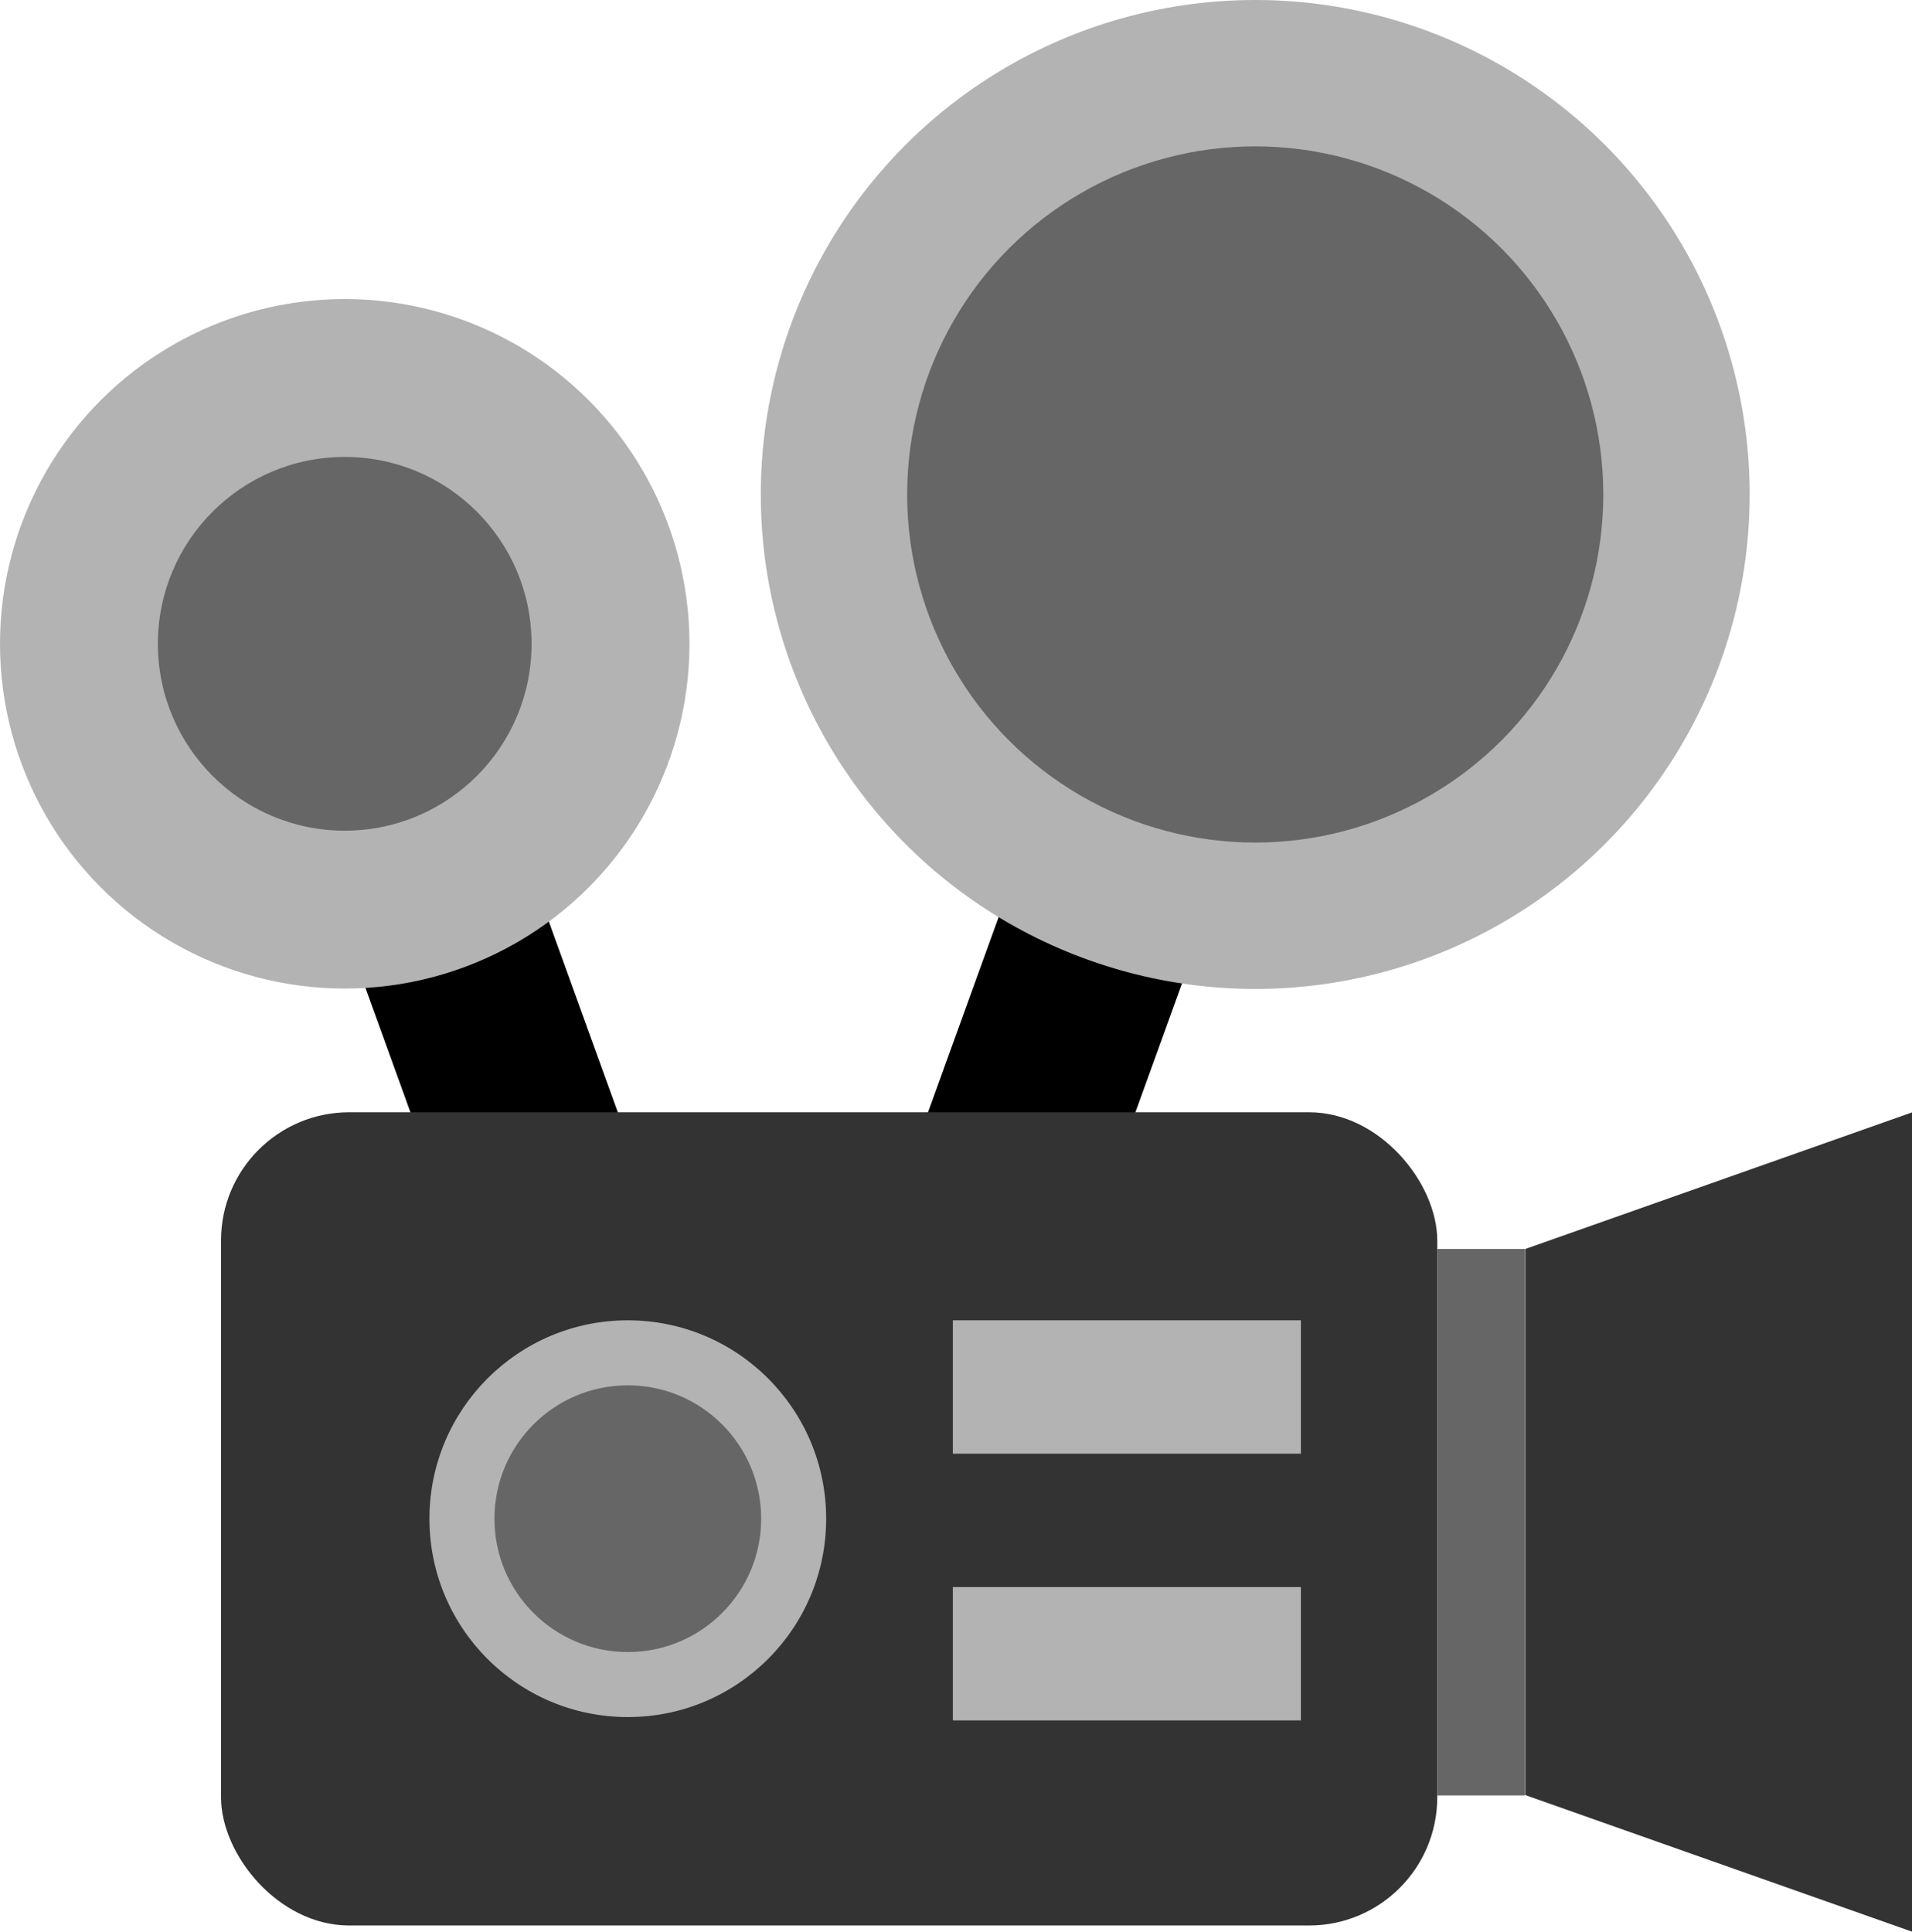 <svg xmlns="http://www.w3.org/2000/svg" viewBox="0 0 51.47 52"><defs><style>.cls-1{fill:none;stroke:#000;stroke-linecap:round;stroke-miterlimit:10;stroke-width:5.25px;}.cls-2{fill:#333;}.cls-3{fill:#666;}.cls-4{fill:#b3b3b3;}</style></defs><title>icon_video</title><g id="Layer_2" data-name="Layer 2"><g id="color"><line class="cls-1" x1="9.28" y1="17.33" x2="15.93" y2="35.72"/><line class="cls-1" x1="33.79" y1="13.31" x2="27.14" y2="31.69"/><rect class="cls-2" x="5.95" y="29.94" width="32.74" height="21.89" rx="3.45" ry="3.45"/><rect class="cls-3" x="38.69" y="33.62" width="2.36" height="14.71"/><polygon class="cls-2" points="51.48 52 41.06 48.32 41.06 33.62 51.48 29.94 51.48 52"/><circle class="cls-4" cx="9.28" cy="17.33" r="9.28"/><circle class="cls-3" cx="9.28" cy="17.33" r="5.03"/><circle class="cls-4" cx="33.79" cy="13.31" r="13.31"/><circle class="cls-3" cx="33.79" cy="13.31" r="9.37"/><circle class="cls-4" cx="16.9" cy="40.88" r="5.34"/><circle class="cls-3" cx="16.9" cy="40.88" r="3.59"/><rect class="cls-4" x="28.54" y="32.65" width="3.59" height="9.37" transform="translate(67.67 7) rotate(90)"/><rect class="cls-4" x="28.54" y="39.83" width="3.59" height="9.37" transform="translate(74.85 14.18) rotate(90)"/></g></g></svg>